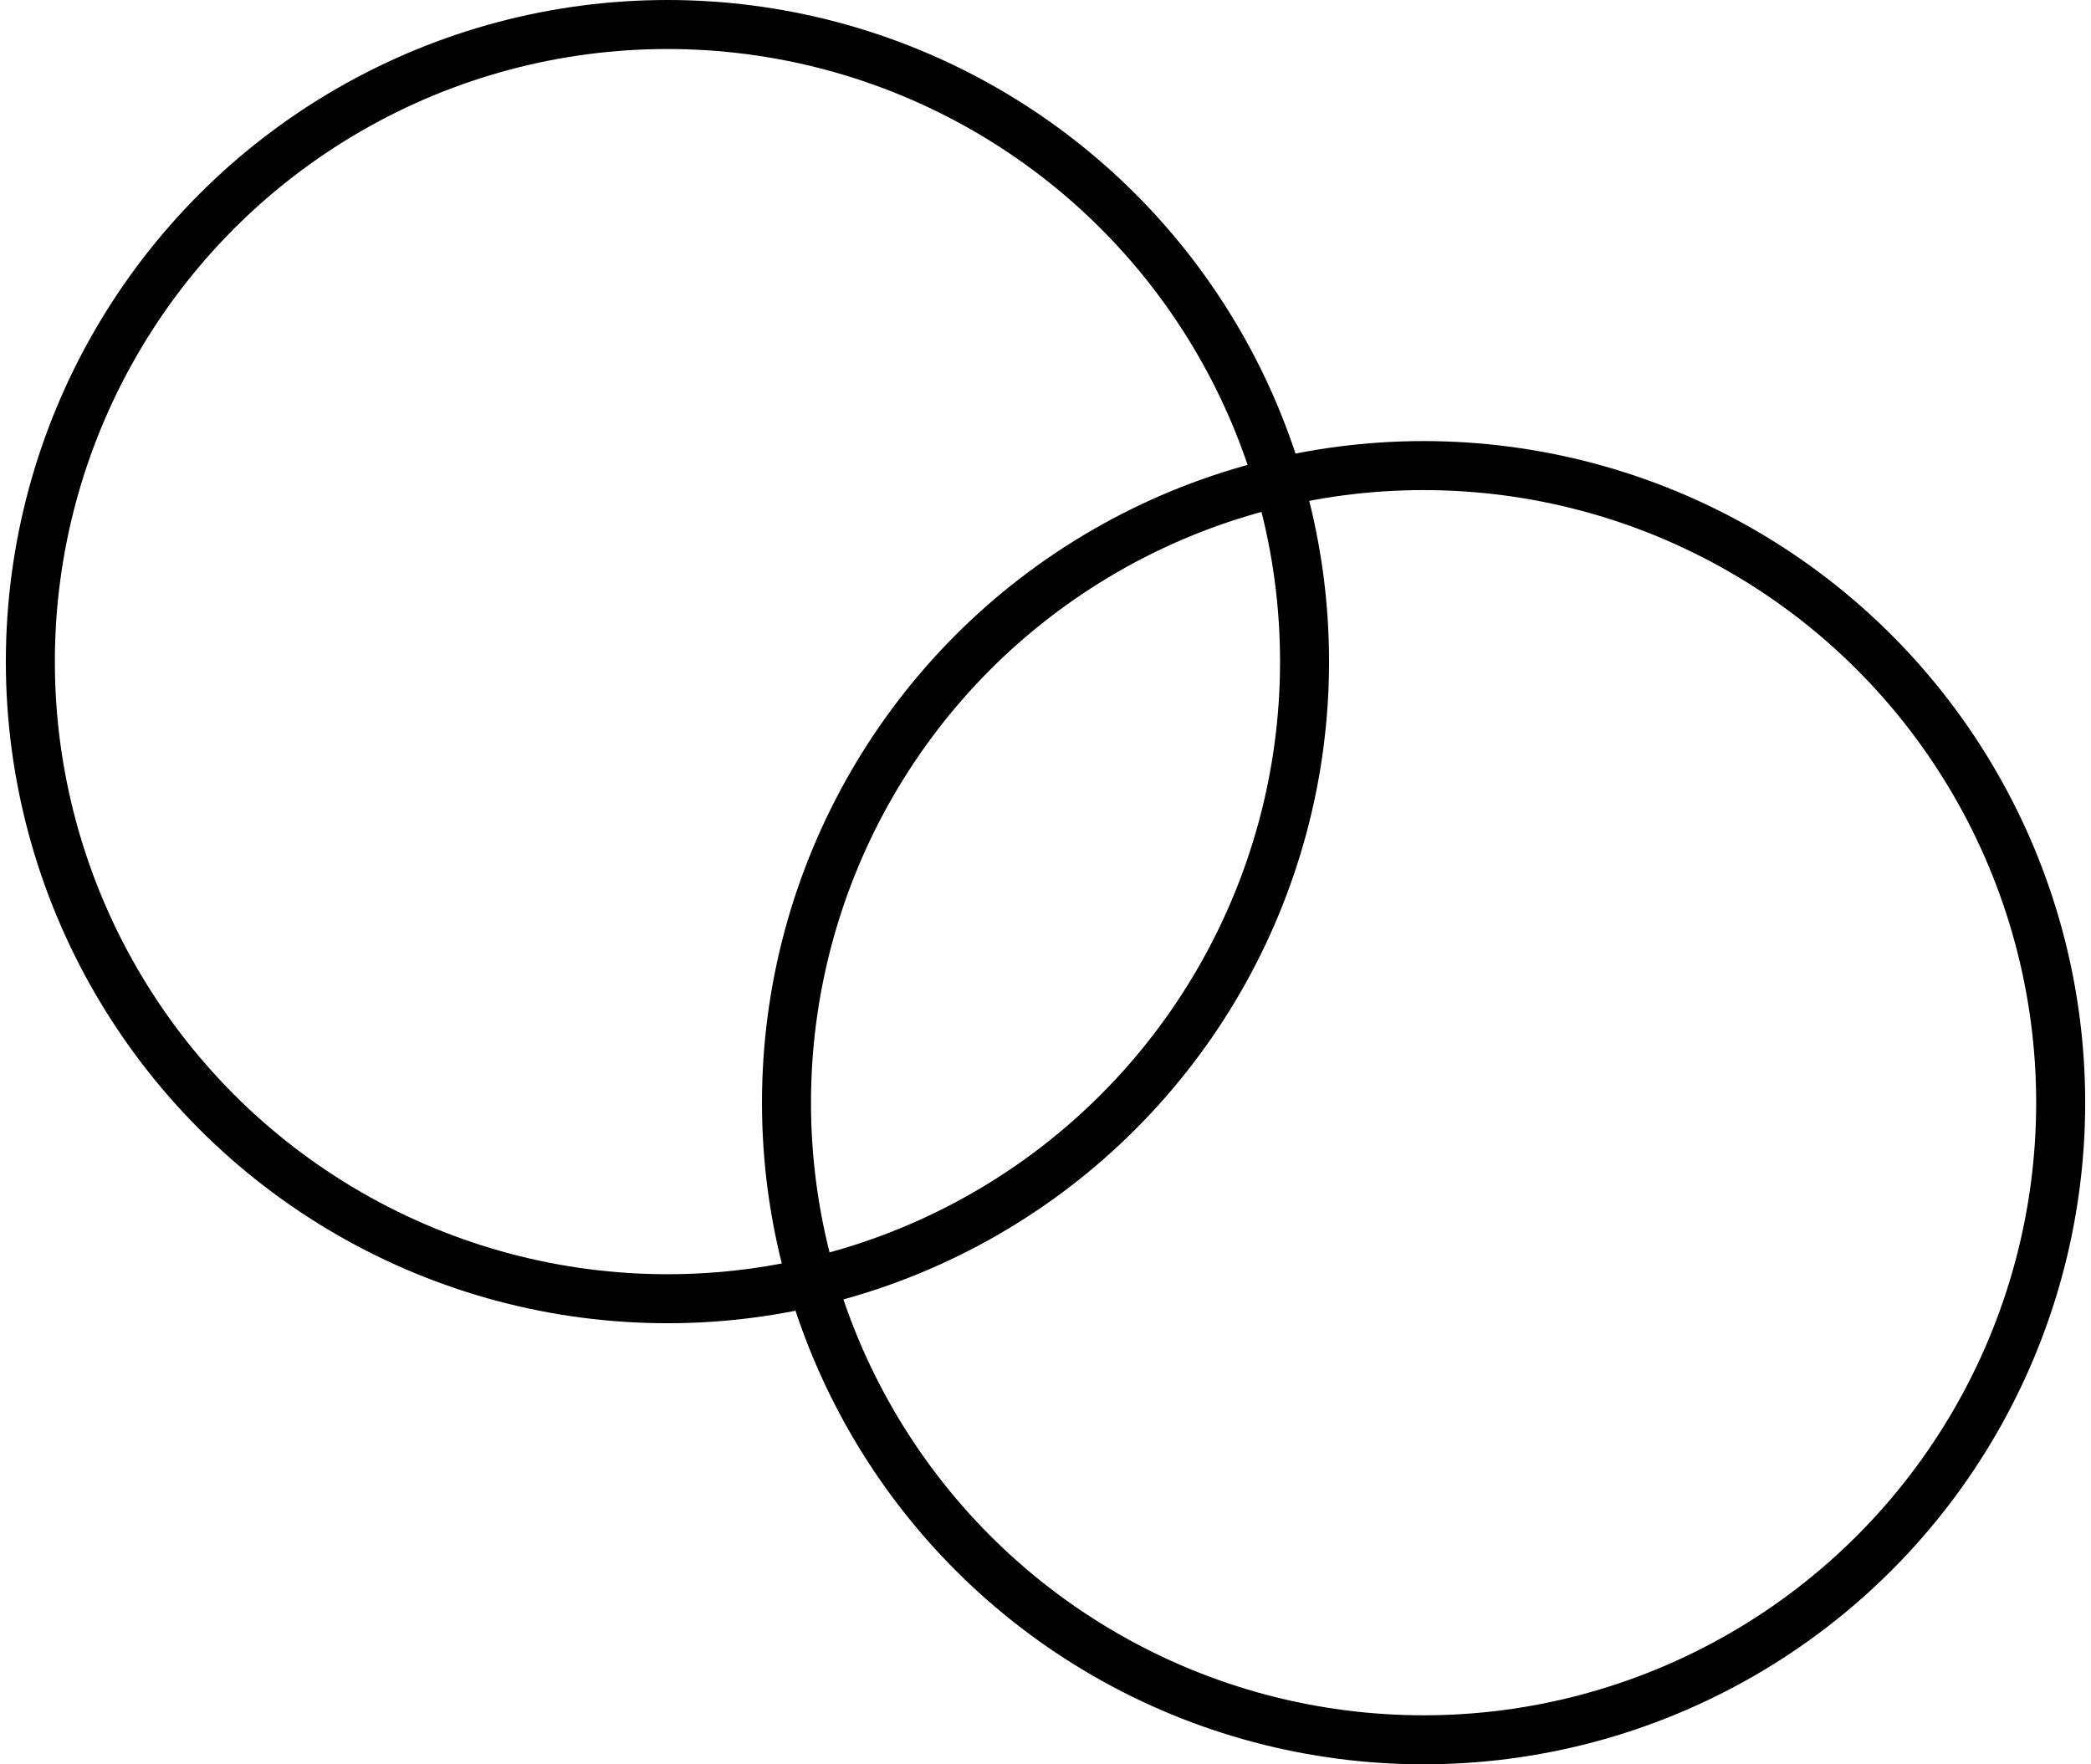 <svg width="64" height="54" viewBox="0 0 64 54" fill="none" xmlns="http://www.w3.org/2000/svg">
<circle cx="43.572" cy="33.75" r="19.5" stroke="black" stroke-width="1.5"/>
<circle cx="20.429" cy="20.25" r="19.5" stroke="black" stroke-width="1.5"/>
</svg>
